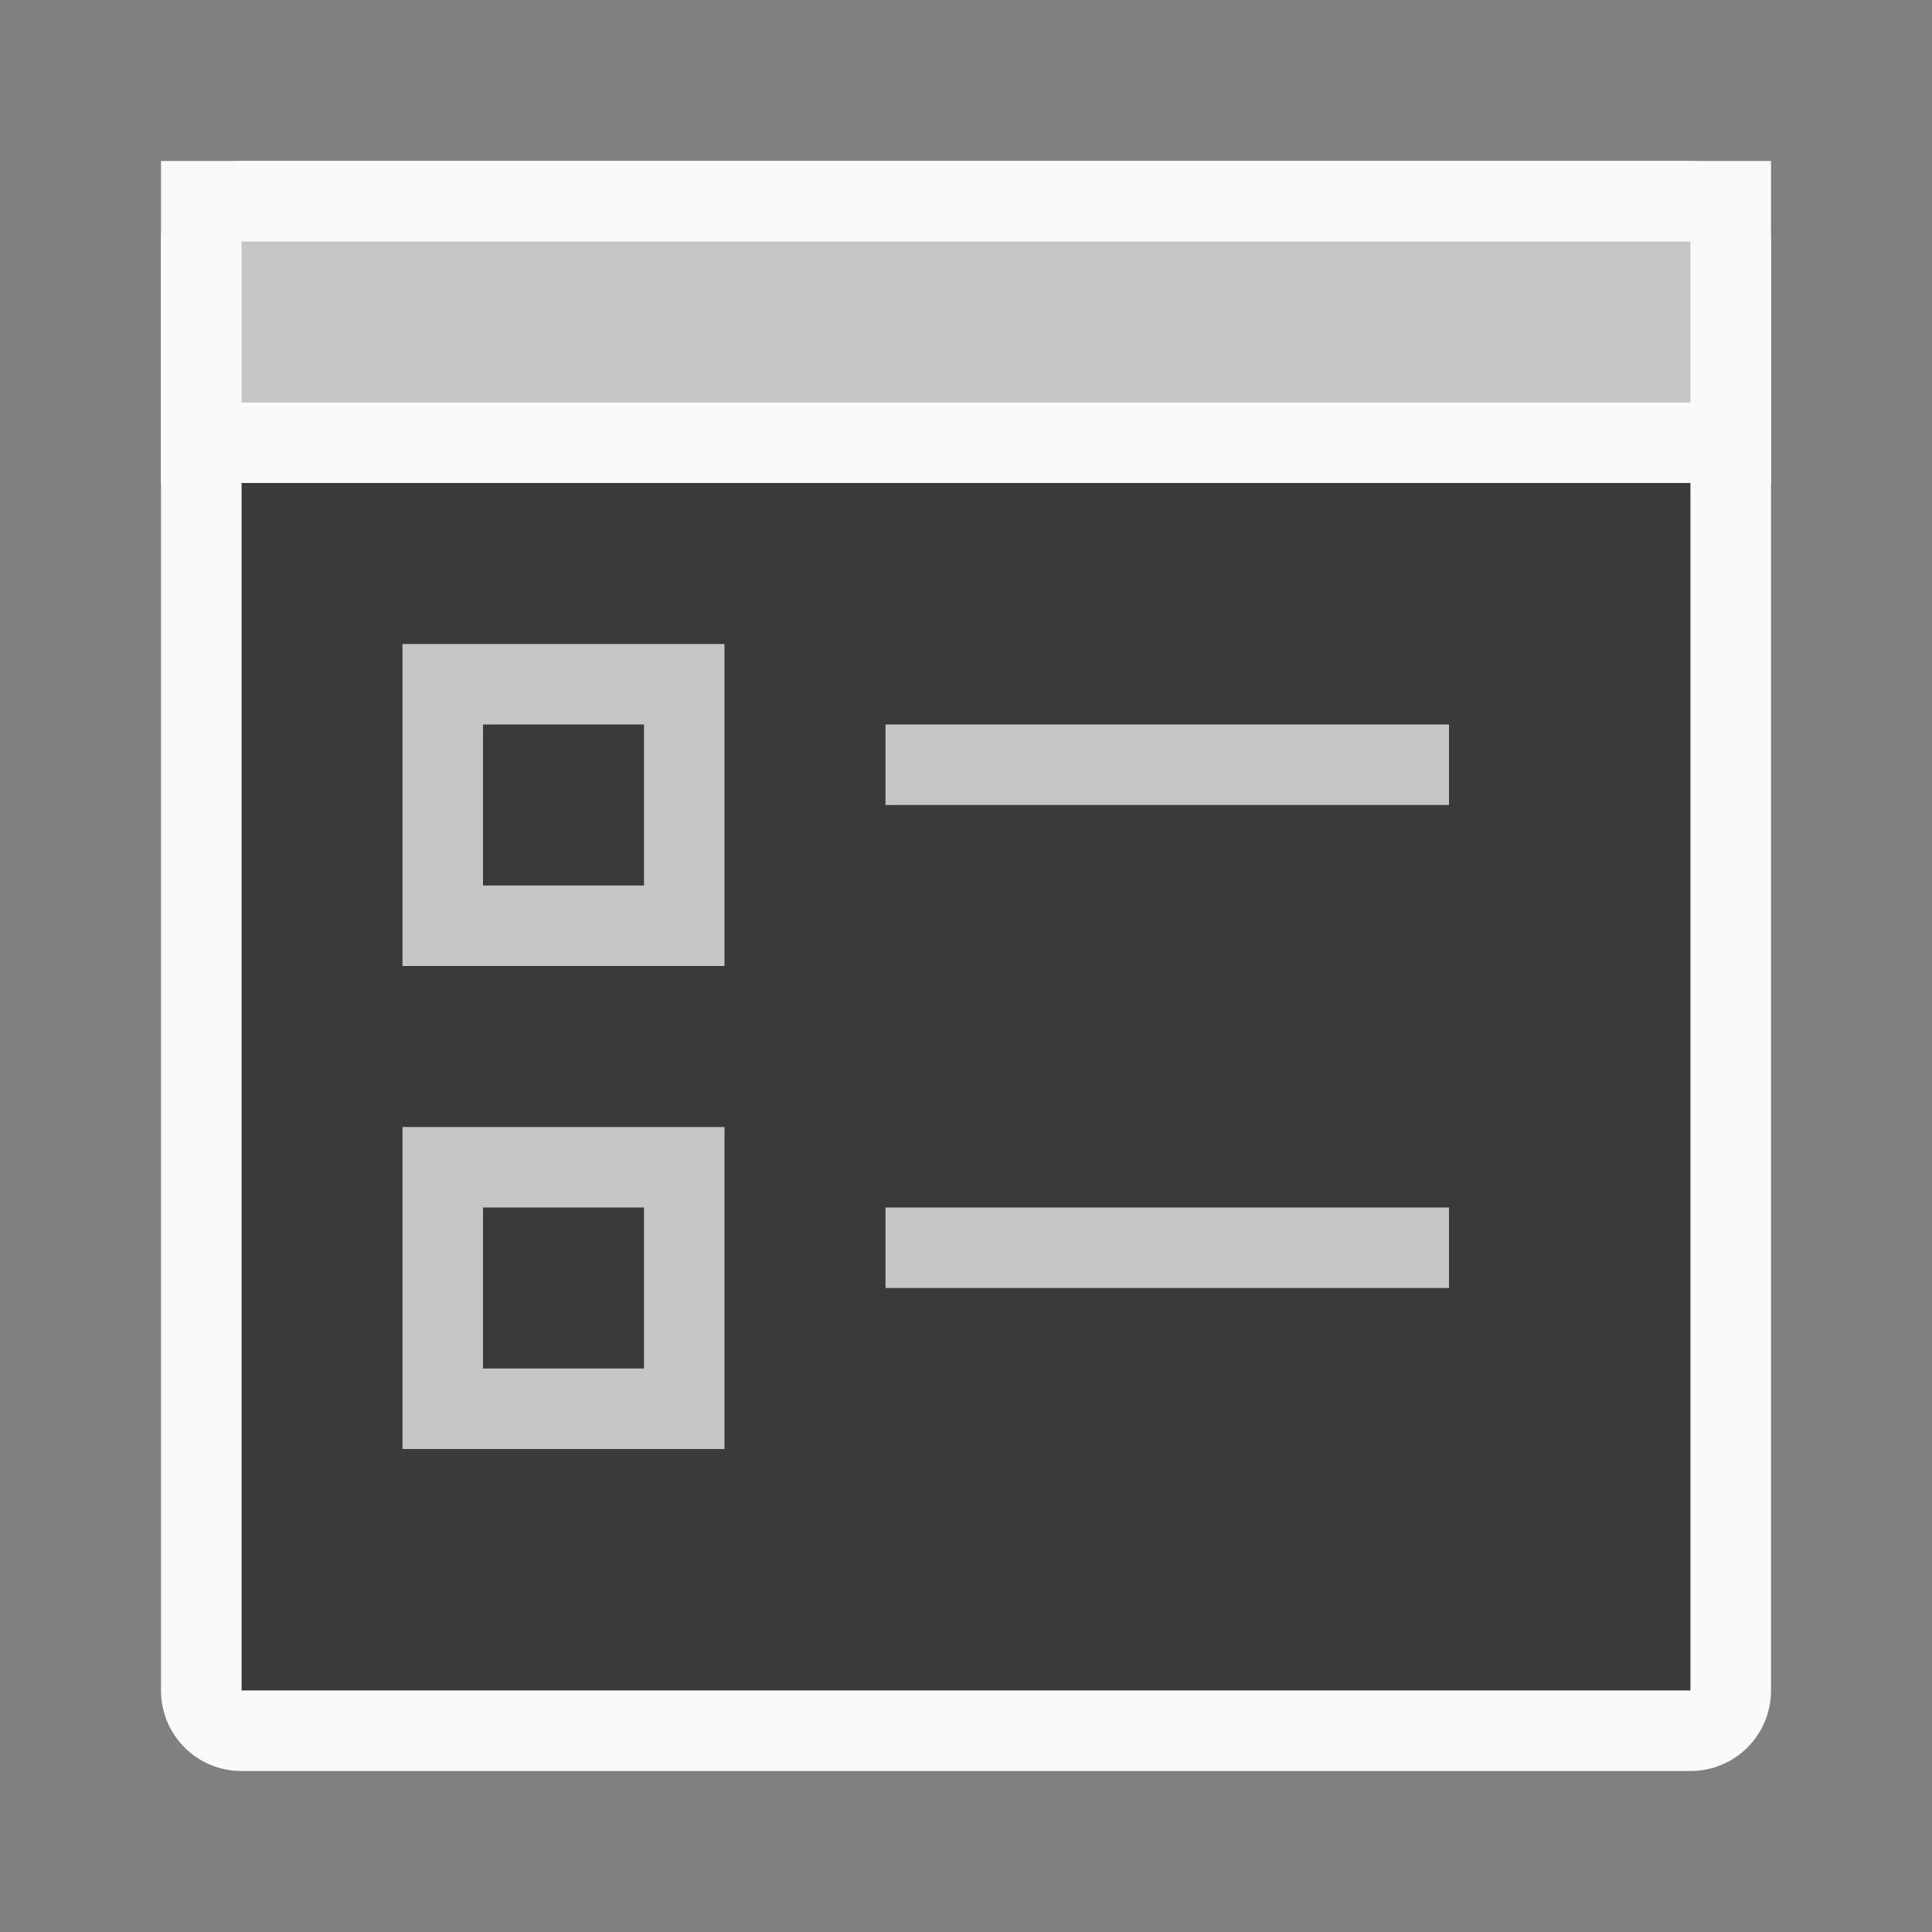 <svg viewBox="0 0 24 24" xmlns="http://www.w3.org/2000/svg"><rect x="0" y="0" width="24" height="24" fill="#808080" stroke="none"/><path d="m3 6v15h18v-15z" fill="#3a3a38"/><path d="m3 2c-.554 0-1 .446-1 1v9 9c0 .554.446 1 1 1h6 6 6c.554 0 1-.446 1-1v-9-9c0-.554-.446-1-1-1zm0 4h18v6 9h-6-6-6v-9z" fill="#fafafa"/><g fill="#c8c6c4"><path d="m5 8v4h4v-4zm1 1h2v2h-2z"/><path d="m5 14v4h4v-4zm1 1h2v2h-2z"/><path d="m11 9h7v1h-7z"/><path d="m11 15h7v1h-7z"/></g><path d="m2 2h20v4h-20z" fill="#fafafa"/><path d="m3 3h18v2h-18z" fill="#c8c6c4"/></svg>